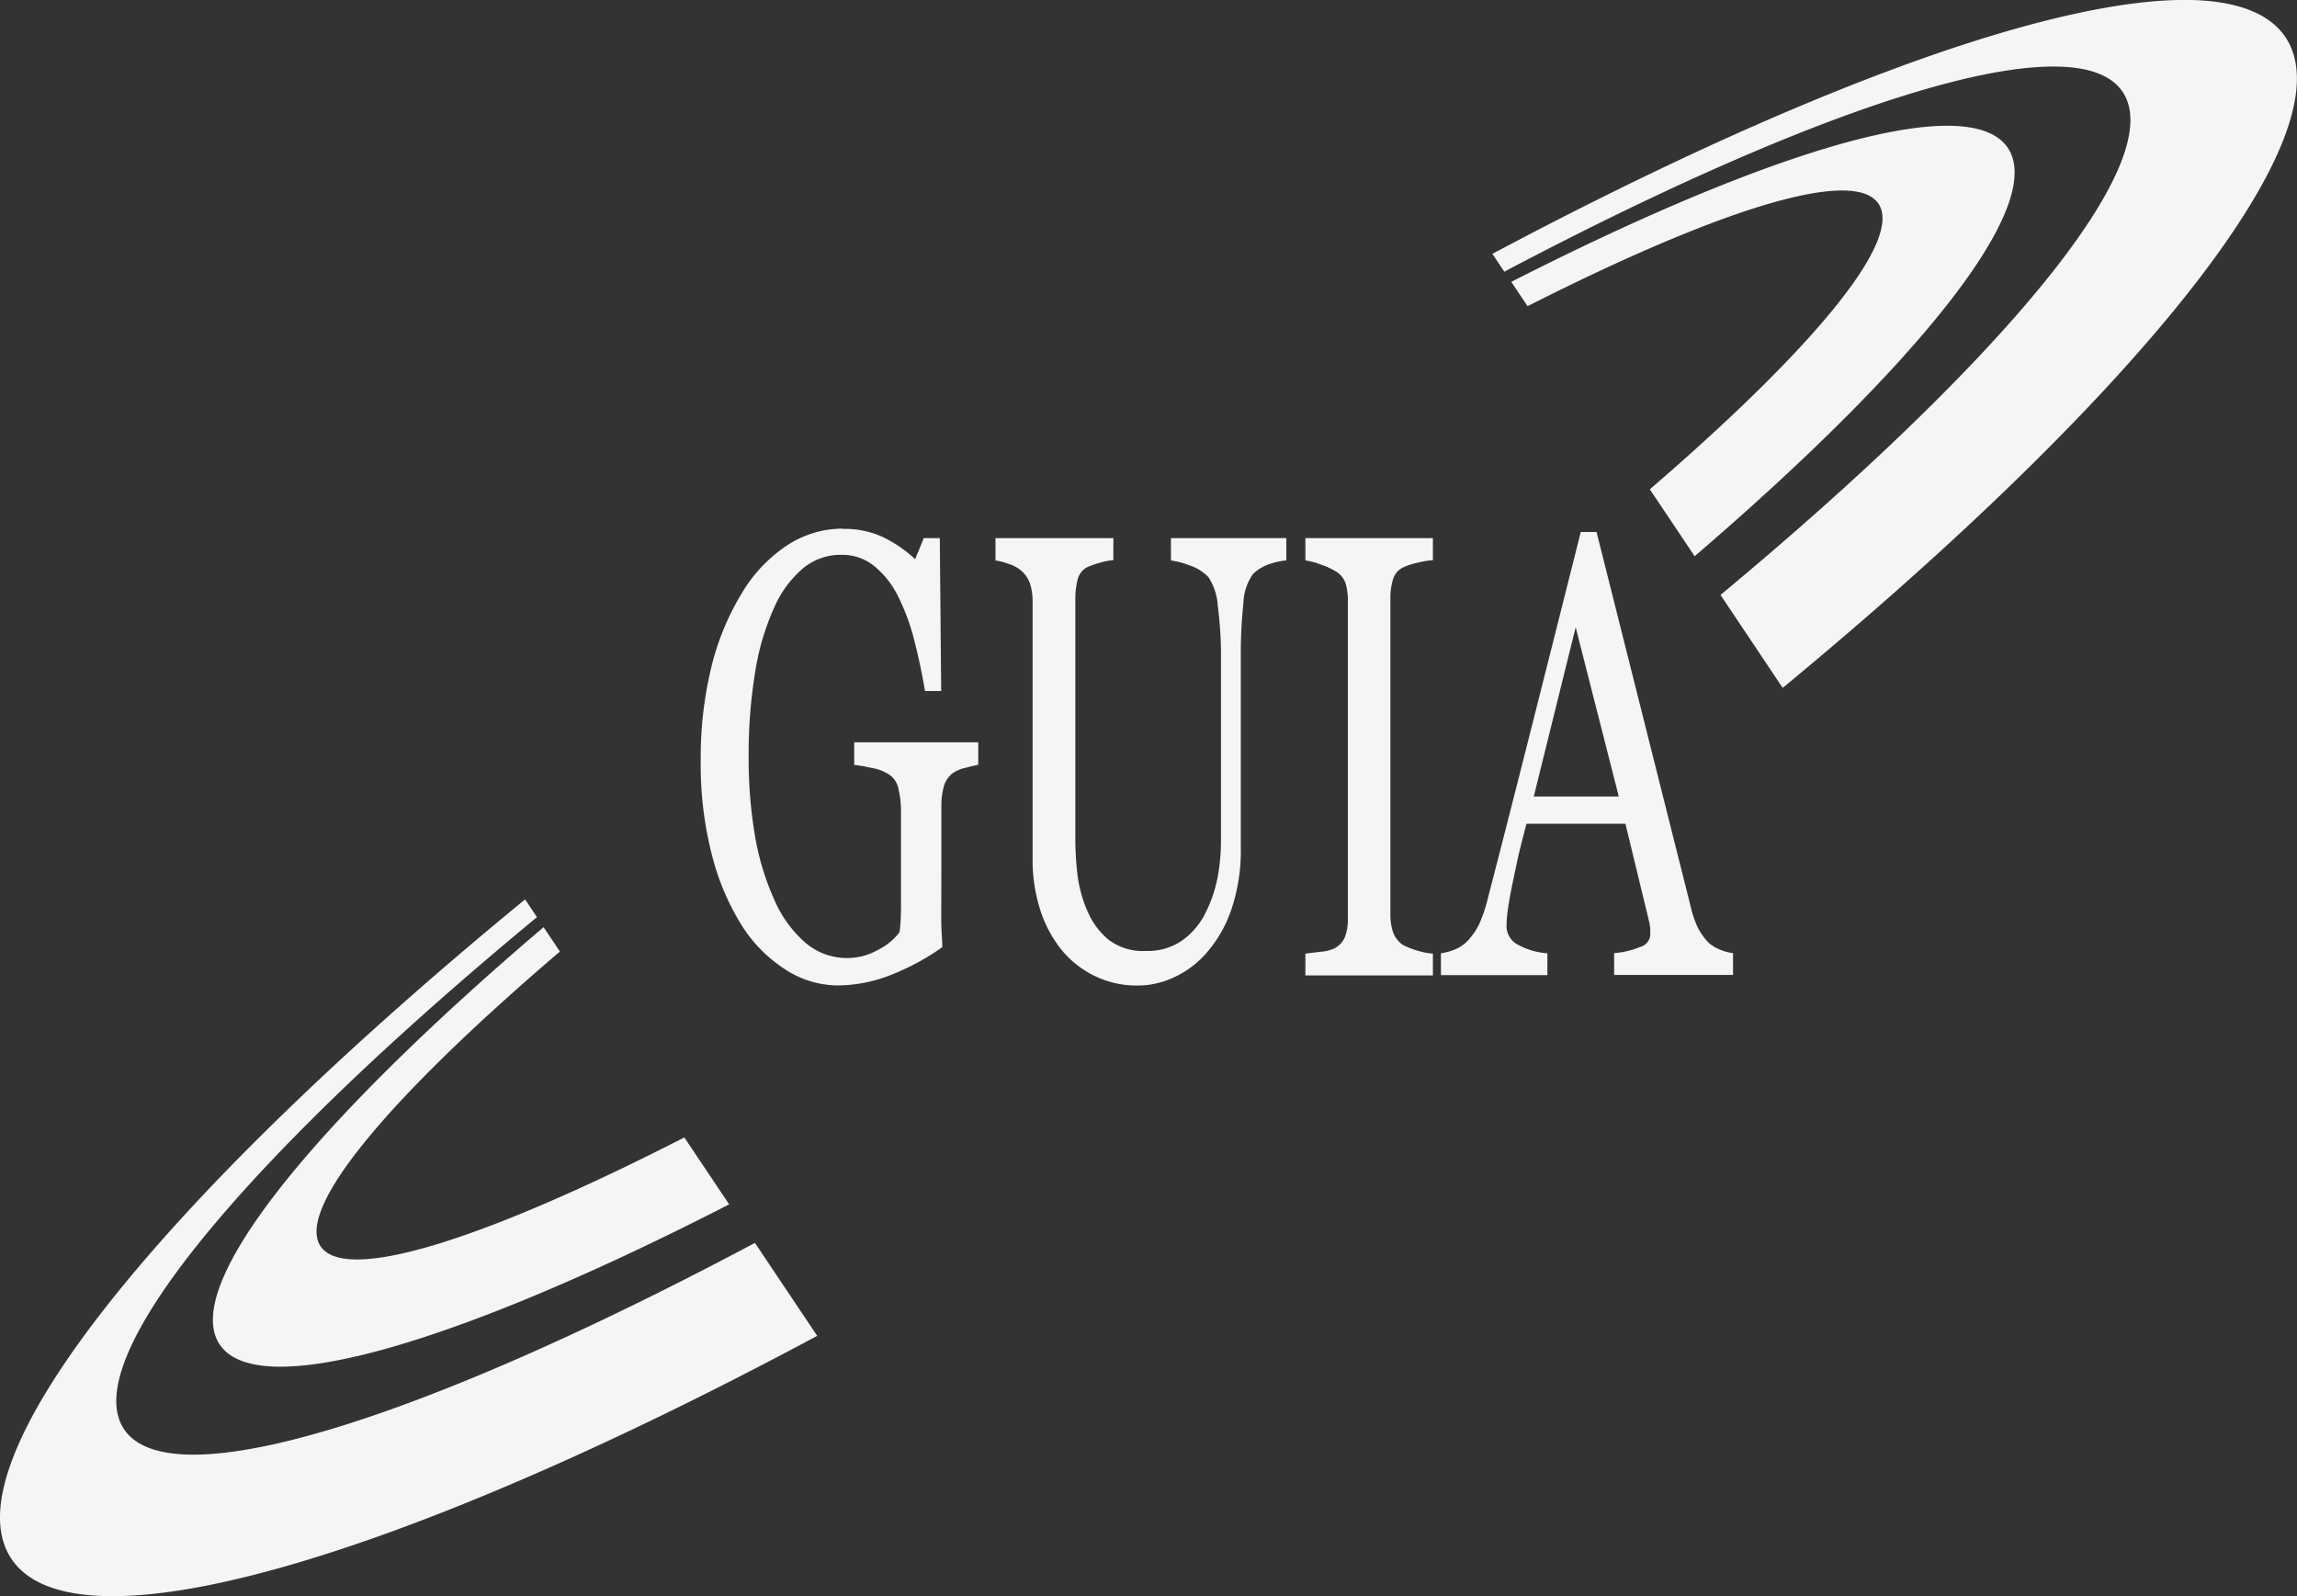<svg id="svg4142" xmlns="http://www.w3.org/2000/svg" viewBox="0 0 266.41 185.13"><rect x="0" y="0" width="266.41" height="185.13" fill="#333333" stroke="none"/><defs><style>.cls-1{fill:#F5F5F5;}</style></defs><title>GUIALogo</title><g id="layer1"><path id="logoGuia" class="cls-1" d="M252.72,0c-16.14.28-45.17,11.1-79.63,29.44l1.38,2.07c37.78-19.94,66.34-28.9,71.72-20.85S232.4,41.69,199.55,69l7.21,10.78c41.44-34.22,65.74-64.36,58.31-75.47C263.22,1.55,259.5.15,254.24,0q-0.74,0-1.52,0h0ZM226.28,14.59c-9.67-.21-28.12,6.45-51,18.1l1.89,2.82C199.32,24.29,215,19.33,217.87,23.63s-7.69,16.9-26.52,33.12l5.2,7.76c26-22.32,40.78-40.69,36.32-47.36C231.75,15.49,229.5,14.66,226.28,14.59ZM97.73,61.31a11.73,11.73,0,0,0-6.53,2A17.16,17.16,0,0,0,86,68.86a30.09,30.09,0,0,0-3.52,8.61,44.24,44.24,0,0,0-1.21,10.7A42.12,42.12,0,0,0,82.53,99,28.77,28.77,0,0,0,86,107.28a16.6,16.6,0,0,0,5.1,5.17,11.28,11.28,0,0,0,6.05,1.84,17,17,0,0,0,6-1.15,27.94,27.94,0,0,0,6.14-3.29c0-.64-0.08-1.47-0.11-2.47s0-2.94,0-5.8V93.53a8.36,8.36,0,0,1,.28-2.29,2.94,2.94,0,0,1,1-1.54,4.09,4.09,0,0,1,1.51-.65c0.63-.17,1.12-0.28,1.49-0.35V86.09H99.07v2.62a17.81,17.81,0,0,1,2,.35,5.32,5.32,0,0,1,2.07.78,2.6,2.6,0,0,1,1.08,1.73,11.22,11.22,0,0,1,.28,2.64v6.94c0,0.88,0,1.94,0,3.2s0,2.52-.17,3.76a6.83,6.83,0,0,1-2.4,2,7.24,7.24,0,0,1-3.7,1,7.38,7.38,0,0,1-4.89-1.84,13.85,13.85,0,0,1-3.57-5,30.36,30.36,0,0,1-2.21-7.35,53.44,53.44,0,0,1-.73-9.1,58.66,58.66,0,0,1,.76-9.9,28.64,28.64,0,0,1,2.18-7.4,12.45,12.45,0,0,1,3.37-4.61,6.8,6.8,0,0,1,4.41-1.56,5.86,5.86,0,0,1,3.89,1.34,10.59,10.59,0,0,1,2.77,3.57,24.88,24.88,0,0,1,1.86,5.13c0.48,1.88.89,3.8,1.21,5.75h1.88L109,62.41h-1.86l-1,2.44a15.58,15.58,0,0,0-3.63-2.51,10.58,10.58,0,0,0-4.82-1h0Zm85.61,0.39Q181,71,178,82.89t-5.47,21.43a17,17,0,0,1-1,2.92,8,8,0,0,1-1.43,2,4.41,4.41,0,0,1-1.49.93,7.09,7.09,0,0,1-1.49.39v2.53h12.35v-2.53a8.2,8.2,0,0,1-3.29-.93,2.44,2.44,0,0,1-1.45-2.23,13.28,13.28,0,0,1,.11-1.56c0.08-.64.21-1.49,0.41-2.51s0.45-2.18.71-3.42,0.65-2.7,1.08-4.37h11.48l2.75,11.35a5.56,5.56,0,0,1,.13.82c0,0.31,0,.59,0,0.8a1.58,1.58,0,0,1-1.19,1.32,9.55,9.55,0,0,1-3,.71v2.53H201v-2.53a5.17,5.17,0,0,1-1.43-.37,4.66,4.66,0,0,1-1.41-.84,7.14,7.14,0,0,1-1.21-1.69,10.59,10.59,0,0,1-.8-2.25L185.17,61.7h-1.84Zm-67.88.71V65a7.35,7.35,0,0,1,1.49.39,4.09,4.09,0,0,1,1.47.78,3.4,3.4,0,0,1,1.06,1.58,6.58,6.58,0,0,1,.28,2.08V99.73a19.28,19.28,0,0,0,.8,5.51,14.42,14.42,0,0,0,2.33,4.63,11.34,11.34,0,0,0,3.87,3.22,11.19,11.19,0,0,0,5.28,1.21,9.85,9.85,0,0,0,3.87-.84,11.18,11.18,0,0,0,3.87-2.77,14.94,14.94,0,0,0,3-5.1,21.3,21.3,0,0,0,1.13-7.31v-22a55.4,55.4,0,0,1,.3-6.29,6.21,6.21,0,0,1,1.1-3.4,4.91,4.91,0,0,1,2-1.19,8.19,8.19,0,0,1,1.88-.41V62.41H135.81V65a9.46,9.46,0,0,1,2.12.56,5.35,5.35,0,0,1,2.23,1.38,6.81,6.81,0,0,1,1.08,3.33,45.84,45.84,0,0,1,.37,6.47V97.49a23.22,23.22,0,0,1-.39,4.26,15.48,15.48,0,0,1-1.34,4,8.64,8.64,0,0,1-2.72,3.29,7,7,0,0,1-4.26,1.25,6.61,6.61,0,0,1-4.26-1.25,8.66,8.66,0,0,1-2.44-3.2A15.27,15.27,0,0,1,125,101.7a35,35,0,0,1-.28-4.28v-28a8.86,8.86,0,0,1,.26-2.18,2.2,2.2,0,0,1,1.06-1.43,8.4,8.4,0,0,1,1.45-.52,7.82,7.82,0,0,1,1.64-.33V62.41H115.46Zm35.94,0V65a7.18,7.18,0,0,1,1.71.45,8.5,8.5,0,0,1,1.75.78,2.57,2.57,0,0,1,1.21,1.45,7,7,0,0,1,.26,2.05v36.72a5.92,5.92,0,0,1-.35,2.25,2.77,2.77,0,0,1-1.12,1.25,4.6,4.6,0,0,1-1.66.43l-1.8.22v2.53h14.79v-2.53a8.5,8.5,0,0,1-1.88-.37,9,9,0,0,1-1.58-.63,3,3,0,0,1-1.15-1.45,6.32,6.32,0,0,1-.32-2.1V69.35a7.16,7.16,0,0,1,.3-2.14,2.22,2.22,0,0,1,1.17-1.4,7.93,7.93,0,0,1,1.75-.56,9,9,0,0,1,1.71-.28V62.41H151.4Zm31.35,10.34,5,19.63h-9.86ZM60.9,104.31C18.7,138.95-6.18,169.59,1.33,180.8s45.33-.08,93.45-25.87l-7.22-10.78c-38.5,20.48-67.71,29.77-73.17,21.61s14.27-31.62,47.89-59.39l-1.38-2.07h0Zm2.15,3.22c-26.78,22.79-42.1,41.63-37.57,48.4s27.8-.2,59.09-16.25l-5.2-7.76c-22.95,11.74-39.25,17-42.19,12.62s8.15-17.45,27.76-34.18l-1.89-2.82h0Z" transform="translate(0 0)"/></g></svg>